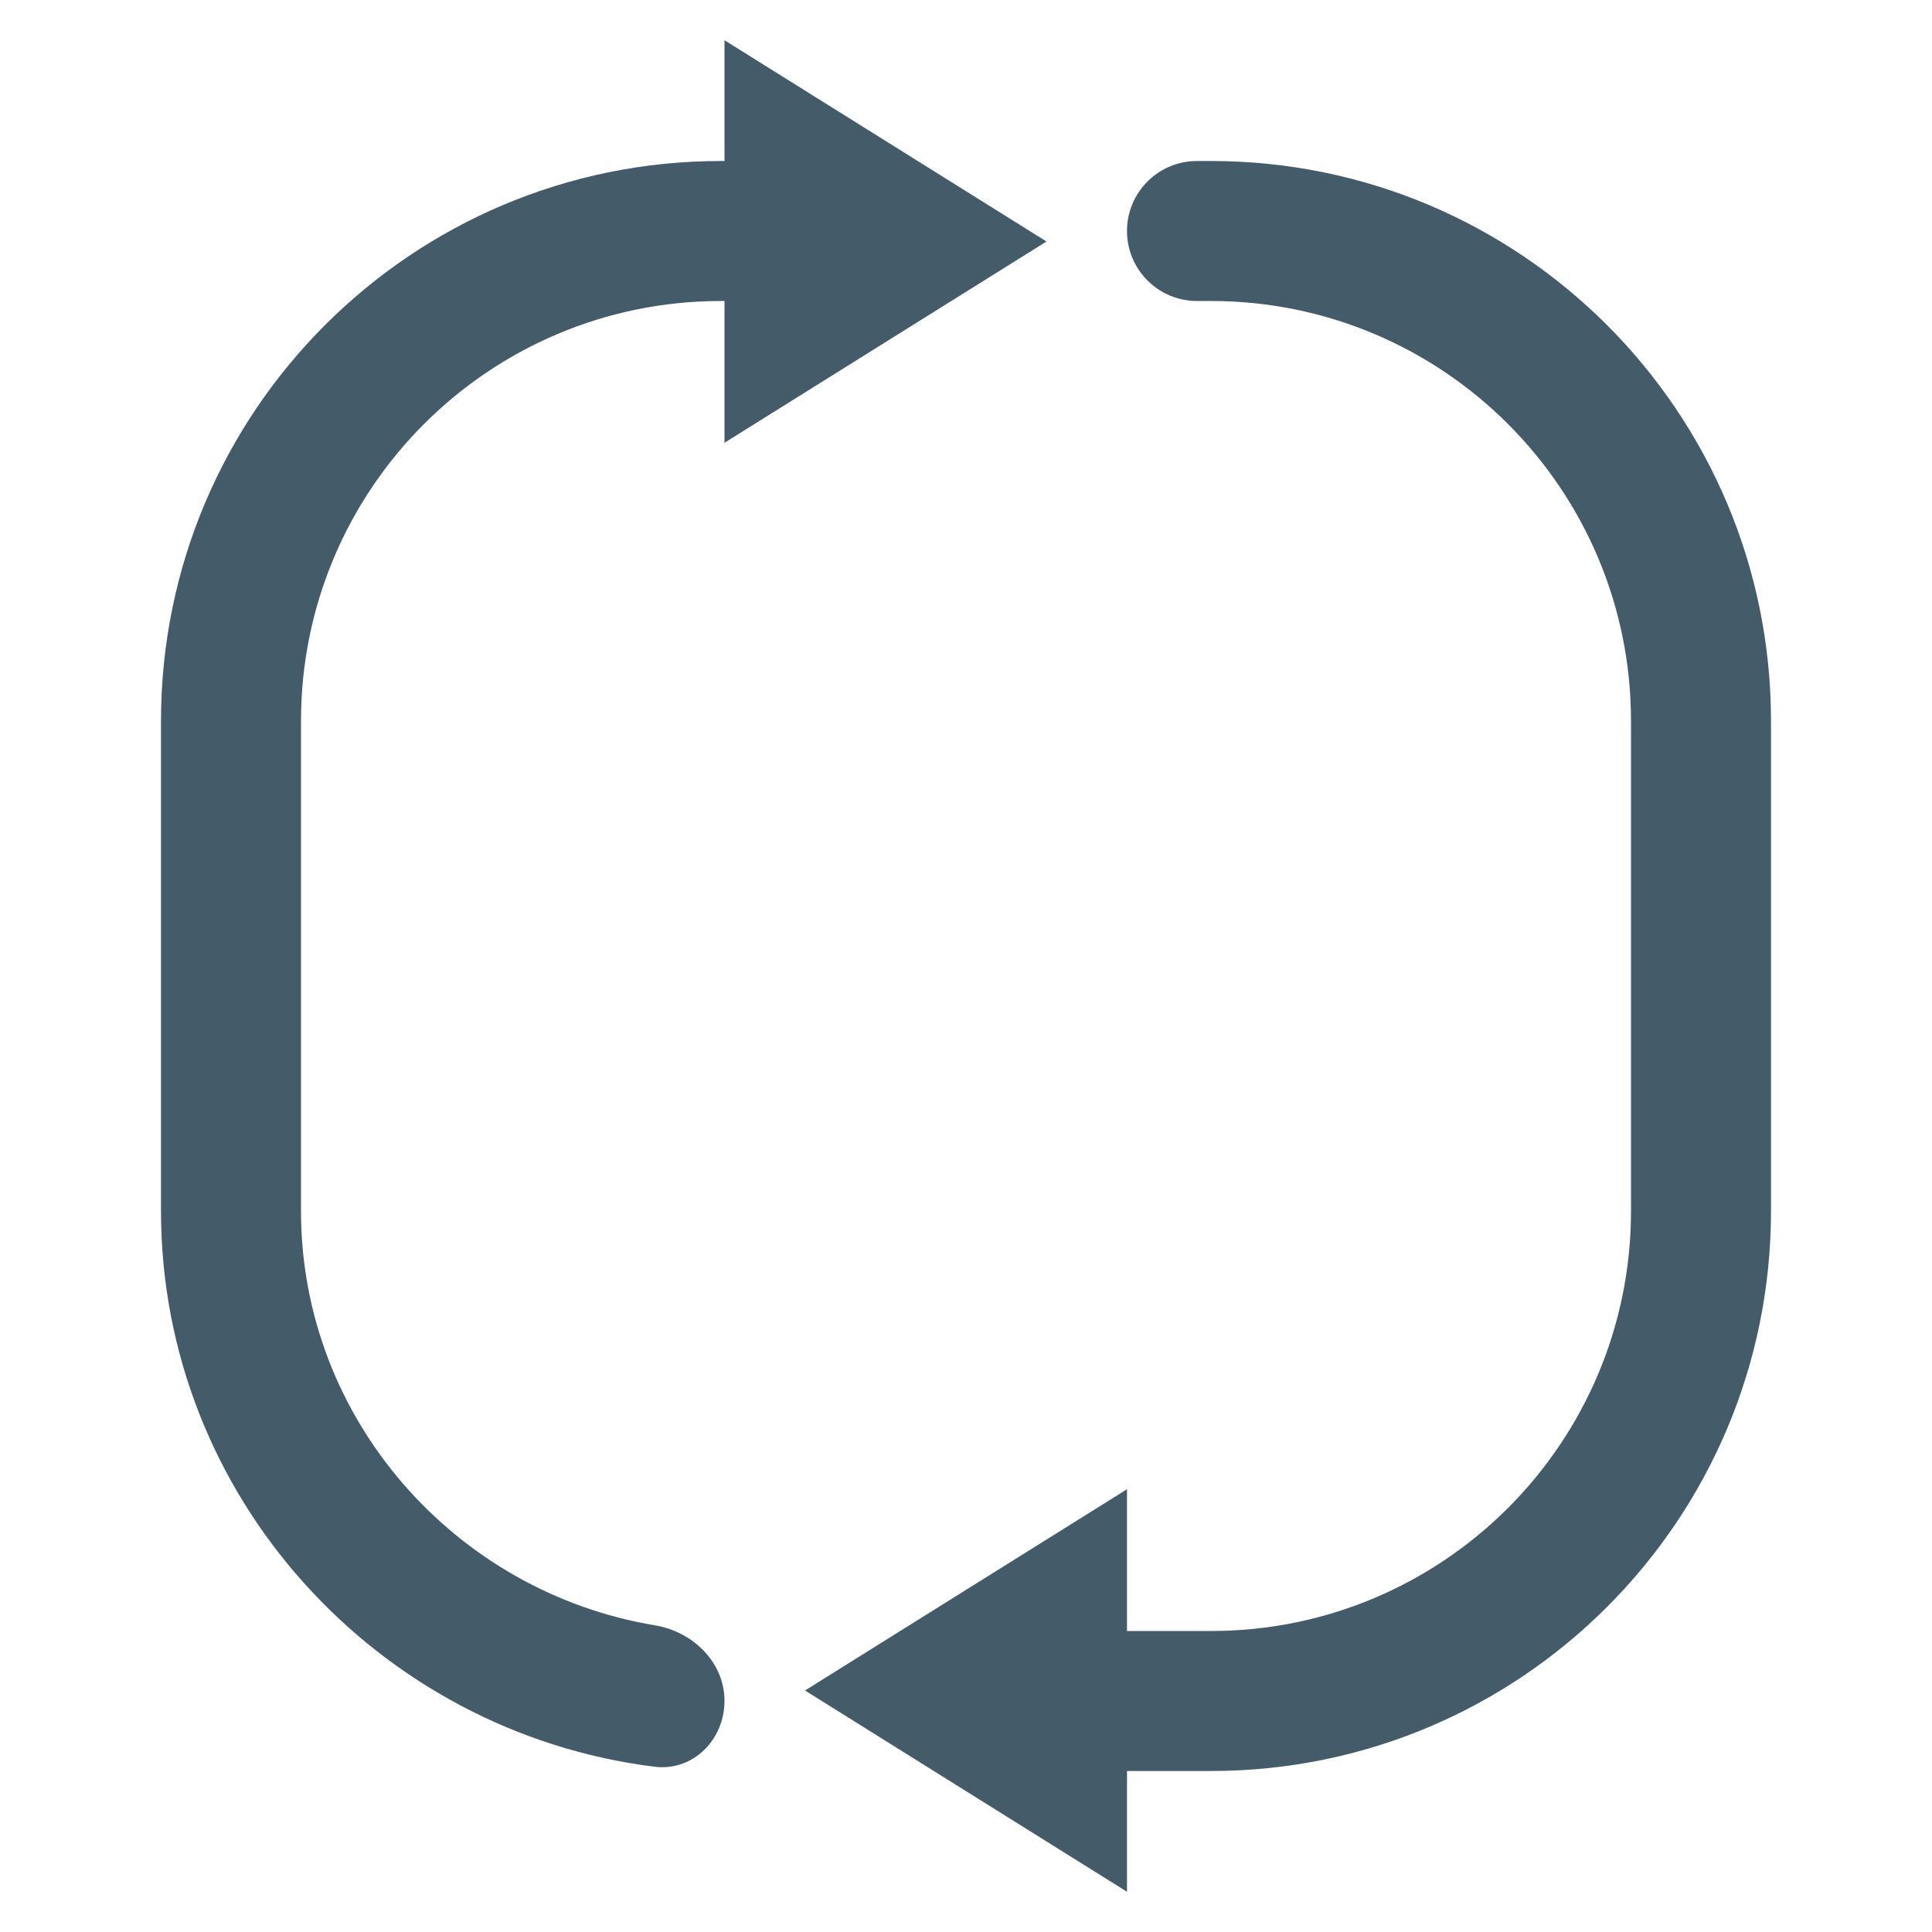 <svg width="24" height="24" viewBox="0 0 24 24" fill="none" xmlns="http://www.w3.org/2000/svg">
<path d="M13 3L9 5.5L9 3.739H8.957C6.075 3.739 3.739 6.075 3.739 8.957V15.043C3.739 17.63 5.657 19.778 8.134 20.19C8.608 20.268 9 20.65 9 21.13C9 21.611 8.609 22.006 8.132 21.947C4.694 21.52 2 18.592 2 15.043V8.957C2 5.115 5.115 2 8.957 2H9L9 0.5L13 3Z" fill="#445B6A"/>
<path d="M10 21L14 18.5V20.261H15.043C17.925 20.261 20.261 17.925 20.261 15.043V8.957C20.261 6.075 17.925 3.739 15.043 3.739H14.87C14.389 3.739 14 3.35 14 2.87C14 2.389 14.389 2 14.87 2H15.043C18.886 2 22 5.115 22 8.957V15.043C22 18.886 18.886 22 15.043 22H14V23.5L10 21Z" fill="#445B6A"/>
</svg>
